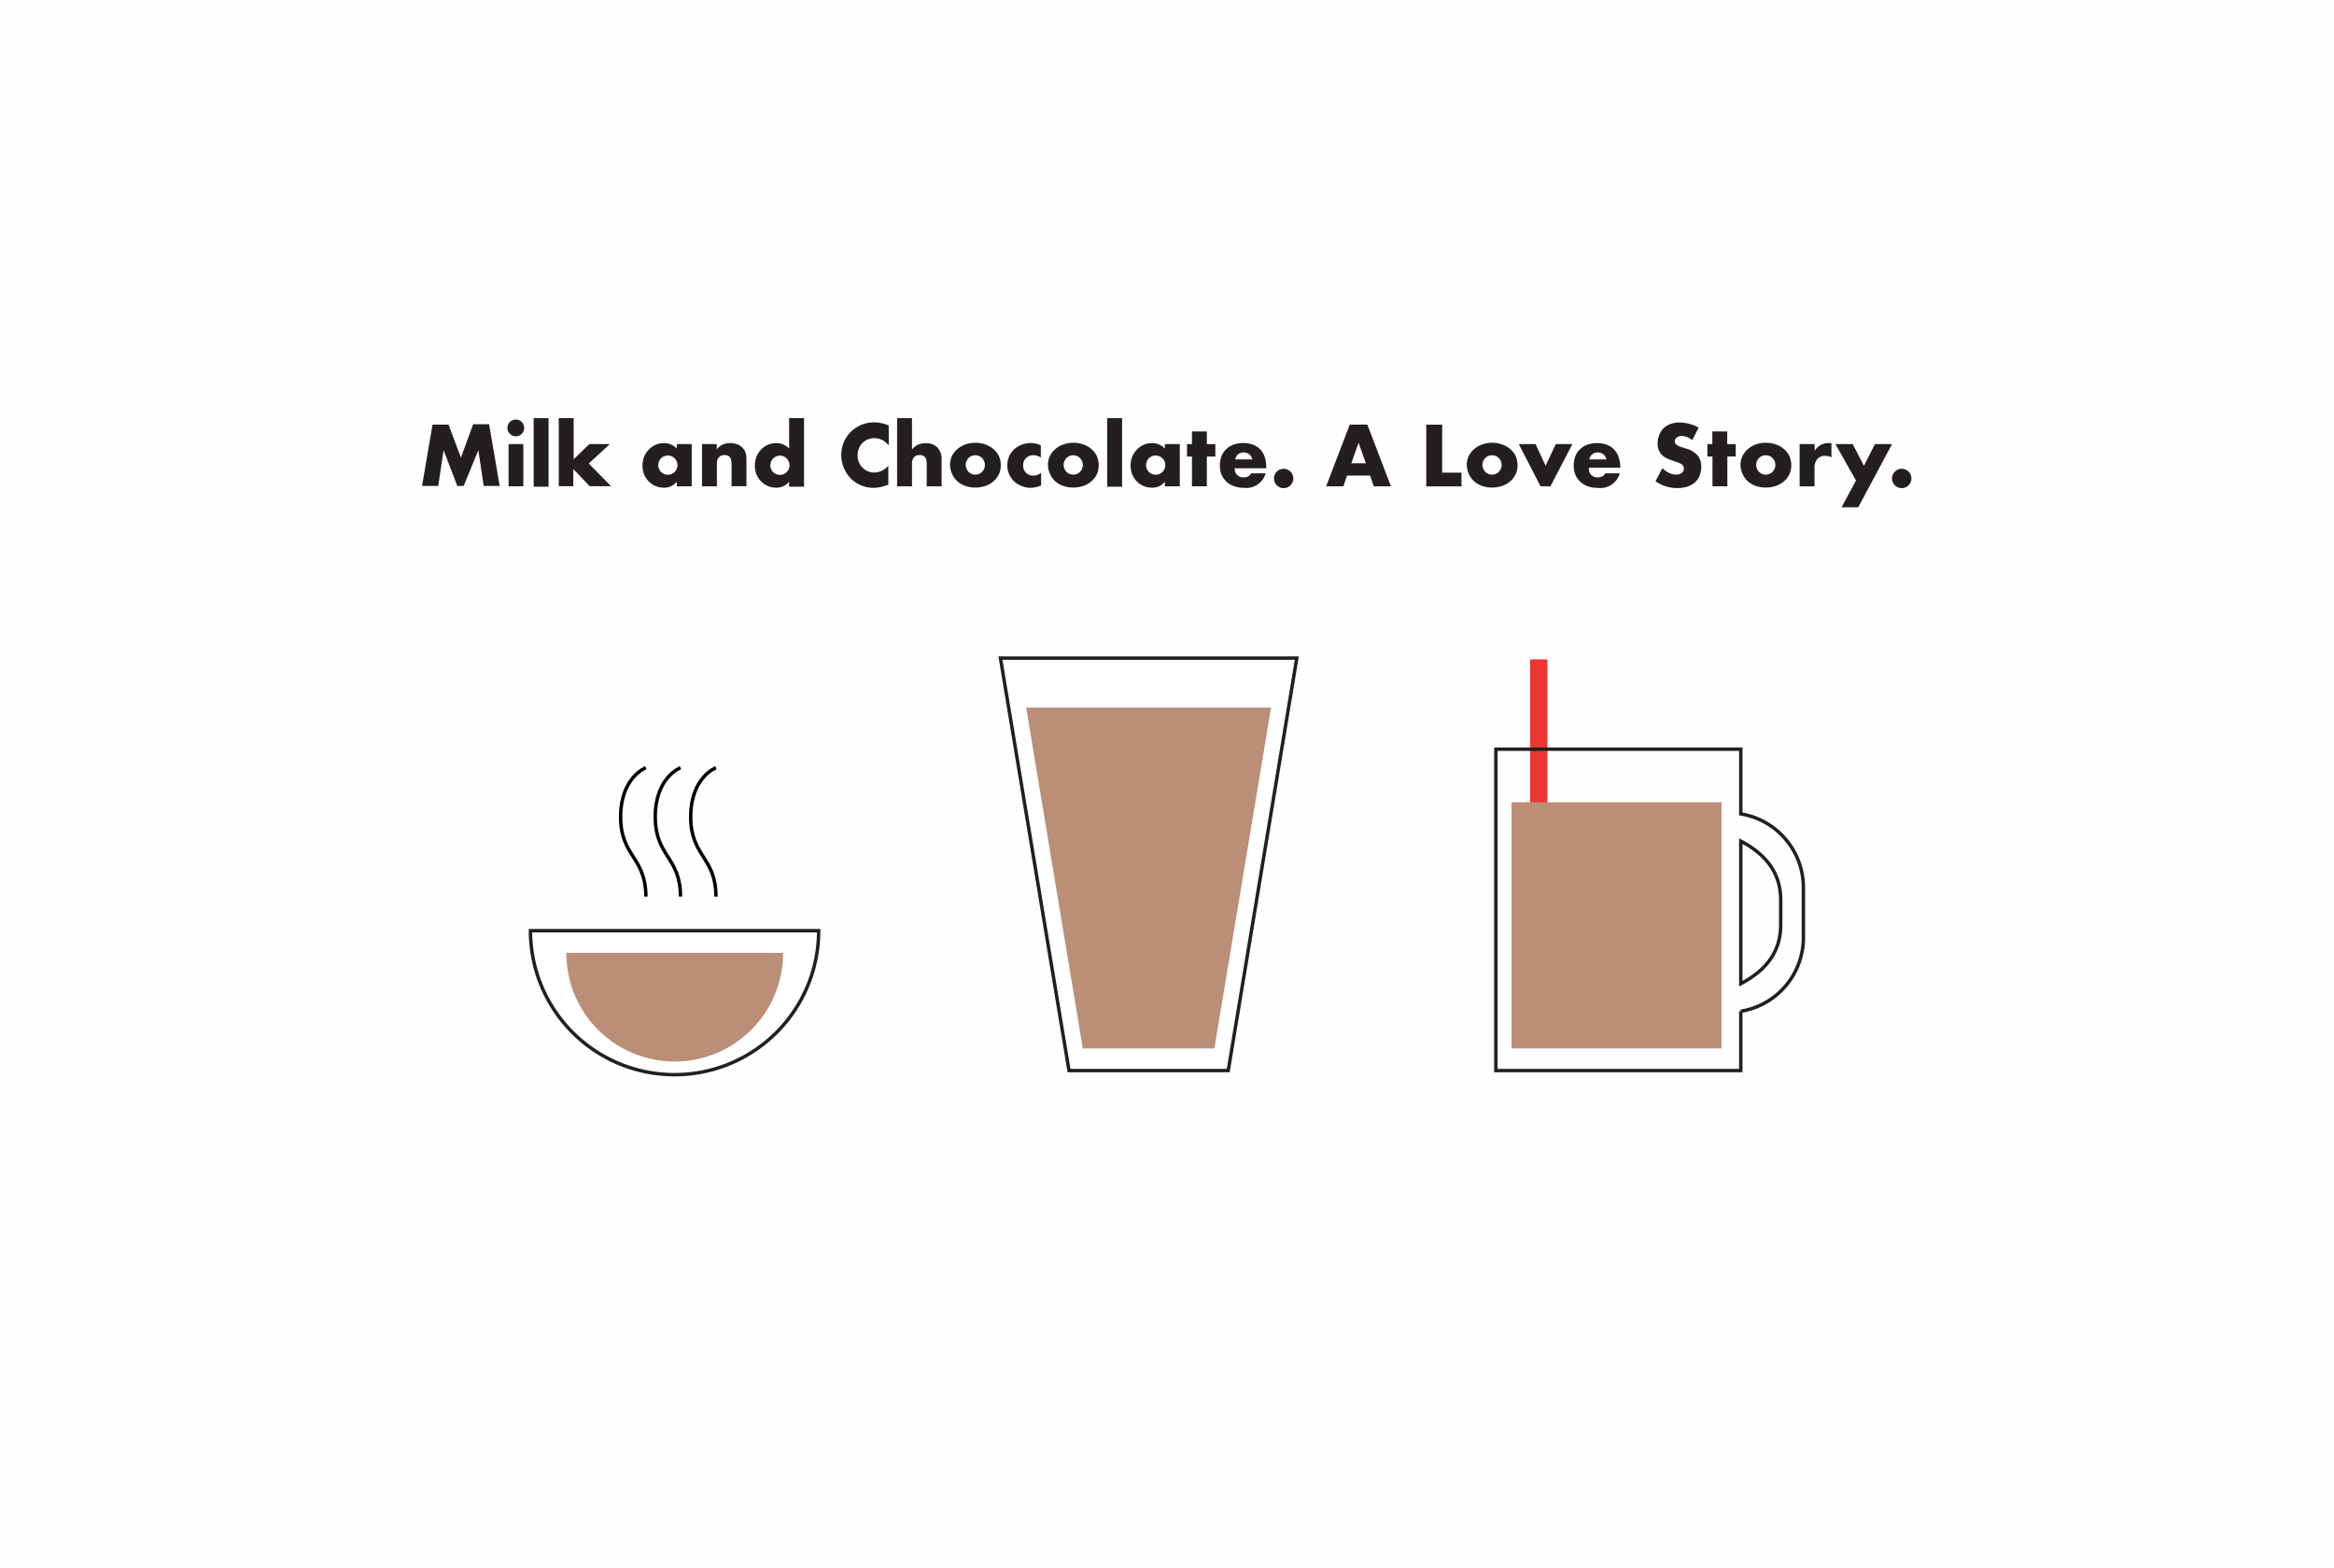<svg id="Layer_1" data-name="Layer 1" xmlns="http://www.w3.org/2000/svg" viewBox="0 0 340.38 228.75"><defs><style>.cls-1{fill:#fffefe;}.cls-2{fill:#ee3630;}.cls-3{fill:#fff;}.cls-3,.cls-5{stroke:#231f20;}.cls-3,.cls-5,.cls-6{stroke-miterlimit:10;stroke-width:0.5px;}.cls-4{fill:#bb8e77;}.cls-5,.cls-6{fill:none;}.cls-6{stroke:#000;}.cls-7{fill:#231f20;}</style></defs><title>milkandchocolate</title><rect class="cls-1" width="340.38" height="228.75"/><rect class="cls-2" x="223.15" y="96.19" width="2.52" height="54.19"/><polygon class="cls-3" points="179.12 156.17 155.9 156.17 145.9 96 189.12 96 179.12 156.17"/><polygon class="cls-4" points="177.1 152.94 157.91 152.94 149.65 103.22 185.37 103.22 177.1 152.94"/><path class="cls-5" d="M253.87,118.73v-9.44H218.15v46.88h35.72v-8.65A10.89,10.89,0,0,0,263,136.81v-7.37A10.89,10.89,0,0,0,253.87,118.73Zm5.82,16.17c0,4.16-2.37,6.78-5.82,8.6v-20.8c3.45,1.82,5.82,4.45,5.82,8.6v3.59Z"/><rect class="cls-4" x="220.43" y="117.03" width="30.63" height="35.91"/><path class="cls-3" d="M98.39,156.77a21,21,0,0,0,21-21H77.36A21,21,0,0,0,98.39,156.77Z"/><path class="cls-4" d="M98.39,154.85A15.8,15.8,0,0,0,114.2,139H82.59A15.8,15.8,0,0,0,98.39,154.85Z"/><path class="cls-6" d="M94.19,112s-3.68,1.36-3.68,7.17,3.68,5.82,3.68,11.63"/><path class="cls-6" d="M99.24,112s-3.68,1.36-3.68,7.17,3.68,5.82,3.68,11.63"/><path class="cls-6" d="M104.41,112s-3.68,1.36-3.68,7.17,3.68,5.82,3.68,11.63"/><path class="cls-7" d="M61.54,70.94l1.54-9h2.33l1.81,4.82L69,61.89h2.33l1.54,9H70.54l-0.78-5.21-2.14,5.21H66.69l-2-5.21-0.78,5.21H61.54Z"/><path class="cls-7" d="M74,62.42a1.18,1.18,0,0,1,.1-0.47,1.25,1.25,0,0,1,.65-0.65,1.22,1.22,0,0,1,.95,0,1.25,1.25,0,0,1,.65.65,1.22,1.22,0,0,1,0,.95,1.24,1.24,0,0,1-.65.65,1.22,1.22,0,0,1-.95,0,1.24,1.24,0,0,1-.65-0.65A1.18,1.18,0,0,1,74,62.42Zm2.32,2.36v6.16H74.17V64.78h2.17Z"/><path class="cls-7" d="M80,61v10H77.83V61H80Z"/><path class="cls-7" d="M83.66,61v6l2.28-2.22h3l-3.08,2.84,3.26,3.31H86l-2.39-2.51v2.51H81.49V61h2.17Z"/><path class="cls-7" d="M98.7,64.78h2.18v6.16H98.7V70.26a2.28,2.28,0,0,1-1.88.88,3.06,3.06,0,0,1-1.24-.25,3,3,0,0,1-1-.69,3.18,3.18,0,0,1-.65-1,3.57,3.57,0,0,1-.23-1.31,3.47,3.47,0,0,1,.23-1.25,3.22,3.22,0,0,1,.64-1,3,3,0,0,1,2.22-1,2.51,2.51,0,0,1,1.91.8V64.78ZM96,67.84a1.44,1.44,0,0,0,.4,1,1.32,1.32,0,0,0,.44.3,1.42,1.42,0,0,0,.56.11,1.39,1.39,0,0,0,.55-0.11,1.32,1.32,0,0,0,.44-0.3,1.55,1.55,0,0,0,.3-0.44,1.3,1.3,0,0,0,.11-0.54,1.34,1.34,0,0,0-.11-0.55,1.53,1.53,0,0,0-.3-0.45,1.33,1.33,0,0,0-.44-0.3,1.4,1.4,0,0,0-.55-0.11,1.43,1.43,0,0,0-.56.11,1.33,1.33,0,0,0-.44.3,1.47,1.47,0,0,0-.29.44A1.31,1.31,0,0,0,96,67.84Z"/><path class="cls-7" d="M102.36,64.78h2.17v0.78a2.38,2.38,0,0,1,.9-0.73,2.82,2.82,0,0,1,1.07-.19,2.68,2.68,0,0,1,1.11.21,2.22,2.22,0,0,1,.79.59,1.71,1.71,0,0,1,.36.7,3.63,3.63,0,0,1,.1.88v3.91h-2.17V67.83a3.35,3.35,0,0,0-.07-0.74,0.92,0.92,0,0,0-.23-0.45,0.82,0.82,0,0,0-.32-0.2,1.21,1.21,0,0,0-.38-0.06,1.07,1.07,0,0,0-.85.33,1.37,1.37,0,0,0-.29.94v3.29h-2.17V64.78Z"/><path class="cls-7" d="M115.08,61h2.18v10h-2.18V70.26a2.28,2.28,0,0,1-1.88.88,3,3,0,0,1-1.24-.25,3.06,3.06,0,0,1-1-.7,3.19,3.19,0,0,1-.65-1,3.68,3.68,0,0,1,0-2.55,3.15,3.15,0,0,1,.63-1,3,3,0,0,1,2.23-1,2.51,2.51,0,0,1,1.91.8V61Zm-2.74,6.86a1.44,1.44,0,0,0,.4,1,1.32,1.32,0,0,0,.44.3,1.42,1.42,0,0,0,.56.11,1.39,1.39,0,0,0,.55-0.11,1.32,1.32,0,0,0,.44-0.3,1.55,1.55,0,0,0,.3-0.44,1.3,1.3,0,0,0,.11-0.54,1.34,1.34,0,0,0-.11-0.55,1.53,1.53,0,0,0-.3-0.45,1.33,1.33,0,0,0-.44-0.3,1.43,1.43,0,0,0-1.09,0,1.32,1.32,0,0,0-.44.3,1.57,1.57,0,0,0-.3.44A1.25,1.25,0,0,0,112.34,67.84Z"/><path class="cls-7" d="M129.54,64.92a2.51,2.51,0,0,0-2-1,2.46,2.46,0,0,0-1,.19,2.34,2.34,0,0,0-1.28,1.31,2.58,2.58,0,0,0-.19,1,2.61,2.61,0,0,0,.19,1,2.4,2.4,0,0,0,1.29,1.32,2.38,2.38,0,0,0,1,.19,2.72,2.72,0,0,0,2-1v2.78l-0.24.08a7,7,0,0,1-1,.28,4.88,4.88,0,0,1-.92.09,4.72,4.72,0,0,1-3.31-1.35,5,5,0,0,1-1-1.52,4.89,4.89,0,0,1,0-3.84,4.78,4.78,0,0,1,4.37-2.84,5,5,0,0,1,1.06.11,6.49,6.49,0,0,1,1.1.35v2.81Z"/><path class="cls-7" d="M130.82,61H133v4.58a2.38,2.38,0,0,1,.9-0.73,2.82,2.82,0,0,1,1.07-.19,2.28,2.28,0,0,1,1.76.64,2.45,2.45,0,0,1,.59,1.73v3.91h-2.17V67.83a3.23,3.23,0,0,0-.07-0.76,0.88,0.88,0,0,0-.24-0.44,1,1,0,0,0-.7-0.25,1.07,1.07,0,0,0-.85.33,1.37,1.37,0,0,0-.29.94v3.29h-2.17V61Z"/><path class="cls-7" d="M138.55,67.81a3,3,0,0,1,.28-1.28,3.14,3.14,0,0,1,.77-1,3.66,3.66,0,0,1,1.17-.69,4.23,4.23,0,0,1,1.48-.25,4.29,4.29,0,0,1,1.47.25,3.64,3.64,0,0,1,1.18.68,3.08,3.08,0,0,1,.77,1,3.2,3.2,0,0,1,.28,1.34,3.13,3.13,0,0,1-.28,1.34,3.18,3.18,0,0,1-.77,1,3.46,3.46,0,0,1-1.18.68,4.52,4.52,0,0,1-1.49.24,4.32,4.32,0,0,1-1.46-.24,3.38,3.38,0,0,1-1.16-.68,3.17,3.17,0,0,1-.76-1.06A3.33,3.33,0,0,1,138.55,67.81Zm2.29,0a1.39,1.39,0,0,0,.11.57,1.52,1.52,0,0,0,.3.45,1.32,1.32,0,0,0,.44.3,1.44,1.44,0,0,0,1.09,0,1.32,1.32,0,0,0,.44-0.3,1.53,1.53,0,0,0,.3-0.45,1.37,1.37,0,0,0,.11-0.56,1.34,1.34,0,0,0-.11-0.55,1.53,1.53,0,0,0-.3-0.45,1.33,1.33,0,0,0-.44-0.3,1.44,1.44,0,0,0-1.09,0,1.33,1.33,0,0,0-.44.3,1.54,1.54,0,0,0-.3.44A1.29,1.29,0,0,0,140.84,67.83Z"/><path class="cls-7" d="M151.83,66.78a2,2,0,0,0-1.14-.38,1.55,1.55,0,0,0-.58.11,1.44,1.44,0,0,0-.47.31,1.39,1.39,0,0,0-.32.47,1.54,1.54,0,0,0-.11.61,1.51,1.51,0,0,0,.11.59,1.45,1.45,0,0,0,.31.47,1.37,1.37,0,0,0,.47.31,1.6,1.6,0,0,0,.59.11,1.8,1.8,0,0,0,1.14-.42v1.85a3.84,3.84,0,0,1-1.52.35A3.6,3.6,0,0,1,149,70.9a3.2,3.2,0,0,1-1.81-1.67,3.11,3.11,0,0,1-.28-1.33,3.31,3.31,0,0,1,.26-1.34,3.21,3.21,0,0,1,.72-1,3.26,3.26,0,0,1,1.09-.68,3.67,3.67,0,0,1,1.35-.25,3.23,3.23,0,0,1,1.46.34v1.85Z"/><path class="cls-7" d="M152.83,67.81a3,3,0,0,1,.28-1.28,3.14,3.14,0,0,1,.77-1,3.66,3.66,0,0,1,1.17-.69,4.23,4.23,0,0,1,1.48-.25,4.29,4.29,0,0,1,1.47.25,3.64,3.64,0,0,1,1.18.68,3.08,3.08,0,0,1,.77,1,3.2,3.2,0,0,1,.28,1.34,3.13,3.13,0,0,1-.28,1.34,3.18,3.18,0,0,1-.77,1,3.46,3.46,0,0,1-1.18.68,4.52,4.52,0,0,1-1.49.24,4.32,4.32,0,0,1-1.46-.24,3.38,3.38,0,0,1-1.16-.68,3.17,3.17,0,0,1-.76-1.06A3.33,3.33,0,0,1,152.83,67.81Zm2.29,0a1.39,1.39,0,0,0,.11.57,1.52,1.52,0,0,0,.3.45,1.32,1.32,0,0,0,.44.3,1.44,1.44,0,0,0,1.09,0,1.32,1.32,0,0,0,.44-0.3,1.53,1.53,0,0,0,.3-0.45,1.37,1.37,0,0,0,.11-0.56,1.34,1.34,0,0,0-.11-0.55,1.53,1.53,0,0,0-.3-0.45,1.33,1.33,0,0,0-.44-0.3,1.44,1.44,0,0,0-1.09,0,1.33,1.33,0,0,0-.44.3,1.54,1.54,0,0,0-.3.44A1.29,1.29,0,0,0,155.12,67.83Z"/><path class="cls-7" d="M163.64,61v10h-2.17V61h2.17Z"/><path class="cls-7" d="M169.88,64.78h2.18v6.16h-2.18V70.26a2.28,2.28,0,0,1-1.88.88,3.06,3.06,0,0,1-1.24-.25,3,3,0,0,1-1-.69,3.18,3.18,0,0,1-.65-1,3.57,3.57,0,0,1-.23-1.31,3.47,3.47,0,0,1,.23-1.25,3.22,3.22,0,0,1,.64-1,3,3,0,0,1,2.22-1,2.51,2.51,0,0,1,1.91.8V64.78Zm-2.74,3.06a1.44,1.44,0,0,0,.4,1,1.32,1.32,0,0,0,.44.3,1.42,1.42,0,0,0,.56.11,1.39,1.39,0,0,0,.55-0.11,1.32,1.32,0,0,0,.44-0.3,1.55,1.55,0,0,0,.3-0.44,1.3,1.3,0,0,0,.11-0.54,1.34,1.34,0,0,0-.11-0.55,1.53,1.53,0,0,0-.3-0.45,1.33,1.33,0,0,0-.44-0.3,1.4,1.4,0,0,0-.55-0.11,1.43,1.43,0,0,0-.56.11,1.33,1.33,0,0,0-.44.3,1.47,1.47,0,0,0-.29.44A1.31,1.31,0,0,0,167.14,67.84Z"/><path class="cls-7" d="M176,66.6v4.34h-2.17V66.6h-0.72V64.78h0.72V62.94H176v1.85h1.24V66.6H176Z"/><path class="cls-7" d="M180.09,68.23a1.2,1.2,0,0,0,1.32,1.4,1.18,1.18,0,0,0,1.07-.58h2.1a2.93,2.93,0,0,1-3.18,2.11,4.18,4.18,0,0,1-1.43-.23,3.18,3.18,0,0,1-1.11-.67,3,3,0,0,1-.71-1,3.44,3.44,0,0,1-.25-1.34,3.8,3.8,0,0,1,.24-1.39,2.91,2.91,0,0,1,.68-1,3,3,0,0,1,1.07-.67,4.06,4.06,0,0,1,1.42-.23,4,4,0,0,1,1.4.23,2.84,2.84,0,0,1,1.06.68,3,3,0,0,1,.66,1.09,4.31,4.31,0,0,1,.23,1.45v0.23h-4.57ZM182.63,67a1.31,1.31,0,0,0-.44-0.73,1.38,1.38,0,0,0-1.64,0,1.19,1.19,0,0,0-.4.74h2.48Z"/><path class="cls-7" d="M185.79,69.79a1.41,1.41,0,1,1,.11.55A1.4,1.4,0,0,1,185.79,69.79Z"/><path class="cls-7" d="M199.81,69.37h-3.36l-0.54,1.57H193.4l3.44-9h2.57l3.44,9h-2.51Zm-0.62-1.79-1.06-3-1.06,3h2.11Z"/><path class="cls-7" d="M210.32,61.89v7.06h2.82v2H208v-9h2.35Z"/><path class="cls-7" d="M213.91,67.81a3,3,0,0,1,.28-1.28,3.14,3.14,0,0,1,.77-1,3.66,3.66,0,0,1,1.17-.69,4.23,4.23,0,0,1,1.48-.25,4.29,4.29,0,0,1,1.47.25,3.64,3.64,0,0,1,1.18.68,3.08,3.08,0,0,1,.77,1,3.2,3.2,0,0,1,.28,1.34,3.13,3.13,0,0,1-.28,1.34,3.18,3.18,0,0,1-.77,1,3.46,3.46,0,0,1-1.18.68,4.52,4.52,0,0,1-1.49.24,4.32,4.32,0,0,1-1.46-.24,3.38,3.38,0,0,1-1.16-.68,3.17,3.17,0,0,1-.76-1.06A3.33,3.33,0,0,1,213.91,67.81Zm2.29,0a1.39,1.39,0,0,0,.11.57,1.52,1.52,0,0,0,.3.45,1.32,1.32,0,0,0,.44.3,1.44,1.44,0,0,0,1.09,0,1.32,1.32,0,0,0,.44-0.3,1.53,1.53,0,0,0,.3-0.45,1.37,1.37,0,0,0,.11-0.56,1.34,1.34,0,0,0-.11-0.55,1.53,1.53,0,0,0-.3-0.45,1.33,1.33,0,0,0-.44-0.3,1.44,1.44,0,0,0-1.09,0,1.33,1.33,0,0,0-.44.3,1.54,1.54,0,0,0-.3.44A1.29,1.29,0,0,0,216.2,67.83Z"/><path class="cls-7" d="M223.94,64.78l1.46,3.16,1.49-3.16h2.42l-3.2,6.16h-1.45l-3.17-6.16h2.45Z"/><path class="cls-7" d="M231.73,68.23a1.2,1.2,0,0,0,1.32,1.4,1.18,1.18,0,0,0,1.07-.58h2.1A2.93,2.93,0,0,1,233,71.17a4.18,4.18,0,0,1-1.43-.23,3.18,3.18,0,0,1-1.11-.67,3,3,0,0,1-.71-1,3.44,3.44,0,0,1-.25-1.34,3.8,3.8,0,0,1,.24-1.39,2.91,2.91,0,0,1,.68-1,3,3,0,0,1,1.07-.67,4.06,4.06,0,0,1,1.42-.23,4,4,0,0,1,1.4.23,2.84,2.84,0,0,1,1.06.68,3,3,0,0,1,.66,1.09A4.31,4.31,0,0,1,236.3,68v0.23h-4.57ZM234.27,67a1.31,1.31,0,0,0-.44-0.73,1.38,1.38,0,0,0-1.64,0,1.19,1.19,0,0,0-.4.74h2.48Z"/><path class="cls-7" d="M246.79,64.21a2.91,2.91,0,0,0-.77-0.46,2,2,0,0,0-.74-0.15,1.21,1.21,0,0,0-.74.22,0.67,0.67,0,0,0-.29.56,0.56,0.56,0,0,0,.14.4,1.25,1.25,0,0,0,.38.27,3.19,3.19,0,0,0,.53.2l0.58,0.18a3.63,3.63,0,0,1,1.69,1,2.53,2.53,0,0,1,.53,1.67,3.26,3.26,0,0,1-.23,1.26,2.63,2.63,0,0,1-.68,1,3.15,3.15,0,0,1-1.1.62,4.6,4.6,0,0,1-1.48.22,5.45,5.45,0,0,1-3.18-1l1-1.9a4.1,4.1,0,0,0,1,.7,2.51,2.51,0,0,0,1,.23,1.22,1.22,0,0,0,.86-0.26,0.8,0.8,0,0,0,.28-0.6,0.81,0.81,0,0,0-.07-0.35,0.77,0.77,0,0,0-.24-0.28,1.92,1.92,0,0,0-.44-0.23l-0.65-.24q-0.46-.14-0.89-0.32a2.82,2.82,0,0,1-.78-0.46,2.15,2.15,0,0,1-.55-0.73,2.57,2.57,0,0,1-.21-1.11A3.21,3.21,0,0,1,242,63.4a2.71,2.71,0,0,1,.62-0.94,2.79,2.79,0,0,1,1-.61,3.72,3.72,0,0,1,1.3-.22,5.7,5.7,0,0,1,1.4.19,6.19,6.19,0,0,1,1.4.55Z"/><path class="cls-7" d="M251.91,66.6v4.34h-2.17V66.6H249V64.78h0.72V62.94h2.17v1.85h1.24V66.6h-1.24Z"/><path class="cls-7" d="M253.83,67.81a3,3,0,0,1,.28-1.28,3.14,3.14,0,0,1,.77-1,3.66,3.66,0,0,1,1.17-.69,4.23,4.23,0,0,1,1.48-.25,4.29,4.29,0,0,1,1.47.25,3.64,3.64,0,0,1,1.18.68,3.08,3.08,0,0,1,.77,1,3.2,3.2,0,0,1,.28,1.34,3.13,3.13,0,0,1-.28,1.34,3.18,3.18,0,0,1-.77,1,3.46,3.46,0,0,1-1.18.68,4.52,4.52,0,0,1-1.49.24,4.32,4.32,0,0,1-1.46-.24,3.38,3.38,0,0,1-1.16-.68,3.17,3.17,0,0,1-.76-1.06A3.33,3.33,0,0,1,253.83,67.81Zm2.29,0a1.39,1.39,0,0,0,.11.57,1.52,1.52,0,0,0,.3.45,1.32,1.32,0,0,0,.44.3,1.44,1.44,0,0,0,1.09,0,1.32,1.32,0,0,0,.44-0.3,1.53,1.53,0,0,0,.3-0.45,1.37,1.37,0,0,0,.11-0.56,1.34,1.34,0,0,0-.11-0.55,1.53,1.53,0,0,0-.3-0.45,1.33,1.33,0,0,0-.44-0.3,1.44,1.44,0,0,0-1.09,0,1.33,1.33,0,0,0-.44.3,1.54,1.54,0,0,0-.3.44A1.29,1.29,0,0,0,256.12,67.83Z"/><path class="cls-7" d="M262.47,64.78h2.17v1a2.5,2.5,0,0,1,.85-0.85,2.29,2.29,0,0,1,1.18-.29h0.19l0.23,0v2.08a2.06,2.06,0,0,0-.94-0.22A1.4,1.4,0,0,0,265,67a2,2,0,0,0-.38,1.31v2.64h-2.17V64.78Z"/><path class="cls-7" d="M270.67,70.1l-3-5.32h2.52l1.64,3.16,1.6-3.16h2.5L271,74h-2.44Z"/><path class="cls-7" d="M275.93,69.79a1.41,1.41,0,1,1,.11.55A1.4,1.4,0,0,1,275.93,69.79Z"/></svg>